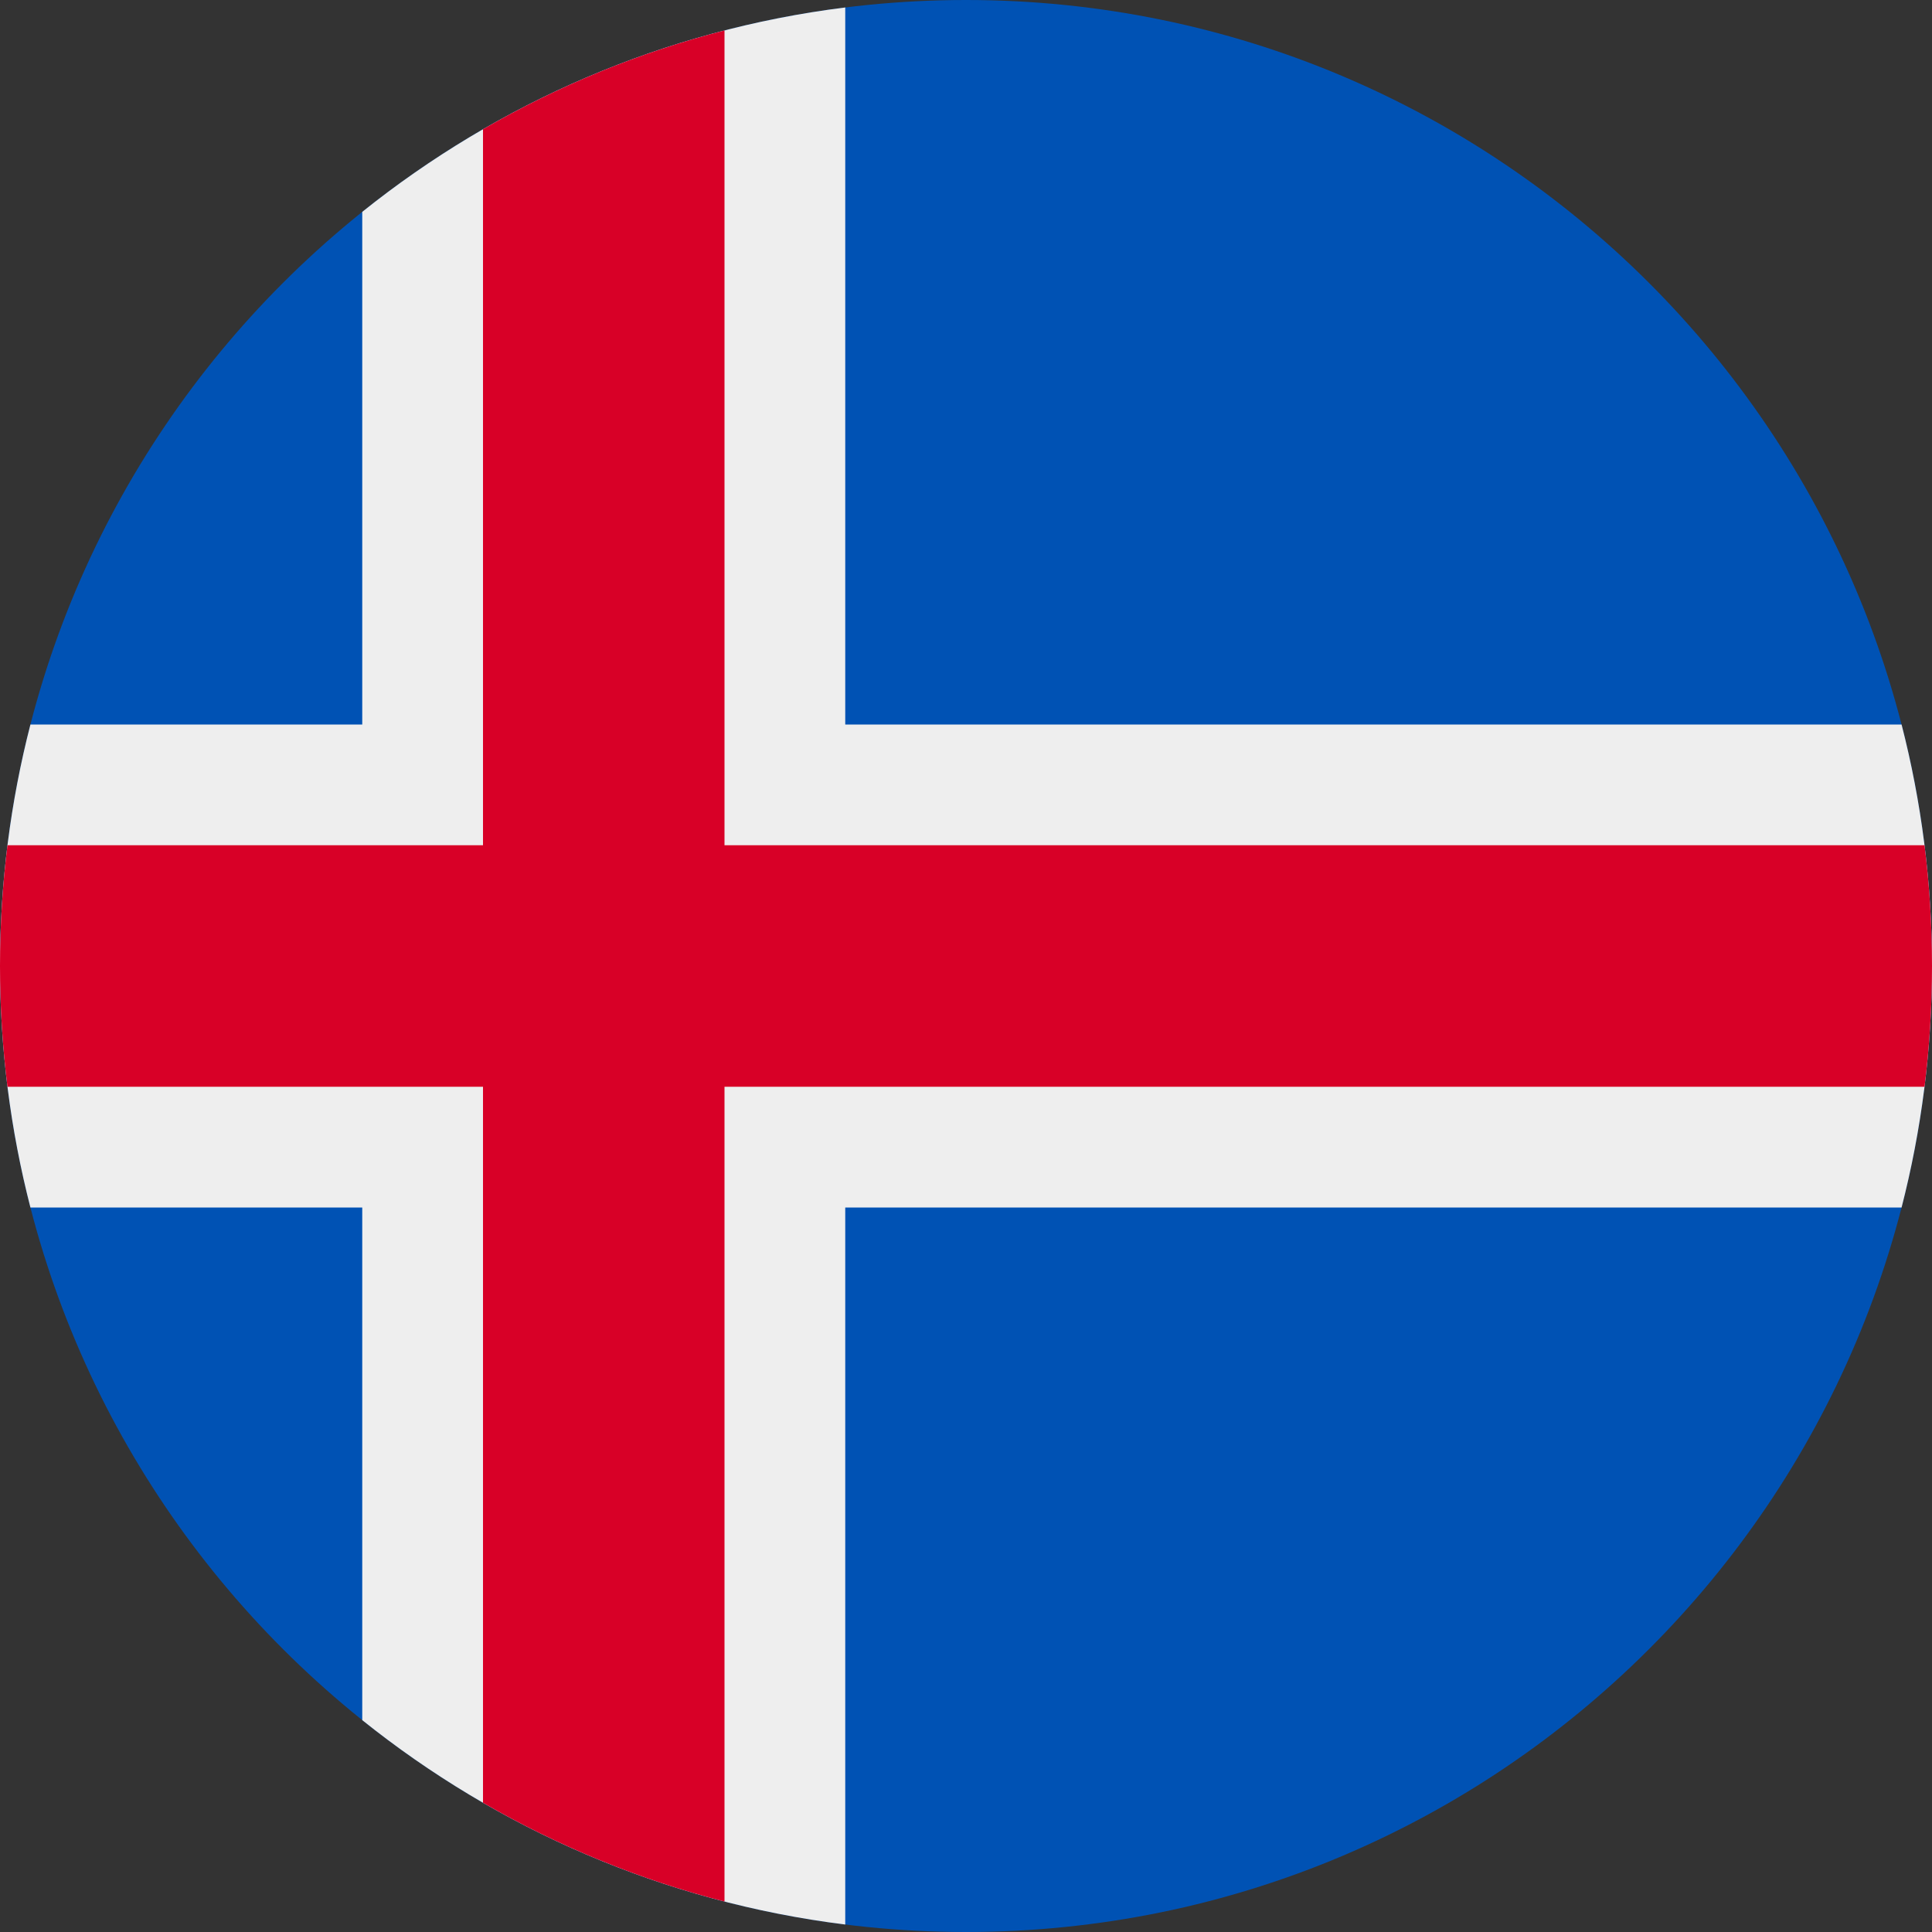 <svg width="512" height="512" viewBox="0 0 512 512" fill="none" xmlns="http://www.w3.org/2000/svg">
<rect x="0" y="0" width="512" height="512" fill="#333333" stroke="none"/>
<path d="M256 512C397.385 512 512 397.385 512 256C512 114.615 397.385 0 256 0C114.615 0 0 114.615 0 256C0 397.385 114.615 512 256 512Z" fill="#0052B4"/>
<path d="M503.935 320C509.2 299.544 512 278.099 512 256C512 233.901 509.2 212.456 503.935 192H224V1.981C175.921 7.976 131.982 27.304 96 56.148V192H8.065C2.8 212.456 0 233.901 0 256C0 278.099 2.8 299.544 8.065 320H96V455.852C131.982 484.696 175.921 504.024 224 510.019V320H503.935Z" fill="#EEEEEE"/>
<path d="M510.019 288C511.327 277.517 512 266.837 512 256C512 245.163 511.327 234.483 510.019 224H192V8.065C169.295 13.909 147.808 22.79 128 34.248V224H1.981C0.673 234.483 0 245.163 0 256C0 266.837 0.673 277.517 1.981 288H128V477.752C147.808 489.21 169.295 498.091 192 503.935V288H510.019Z" fill="#D80027"/>
</svg>
